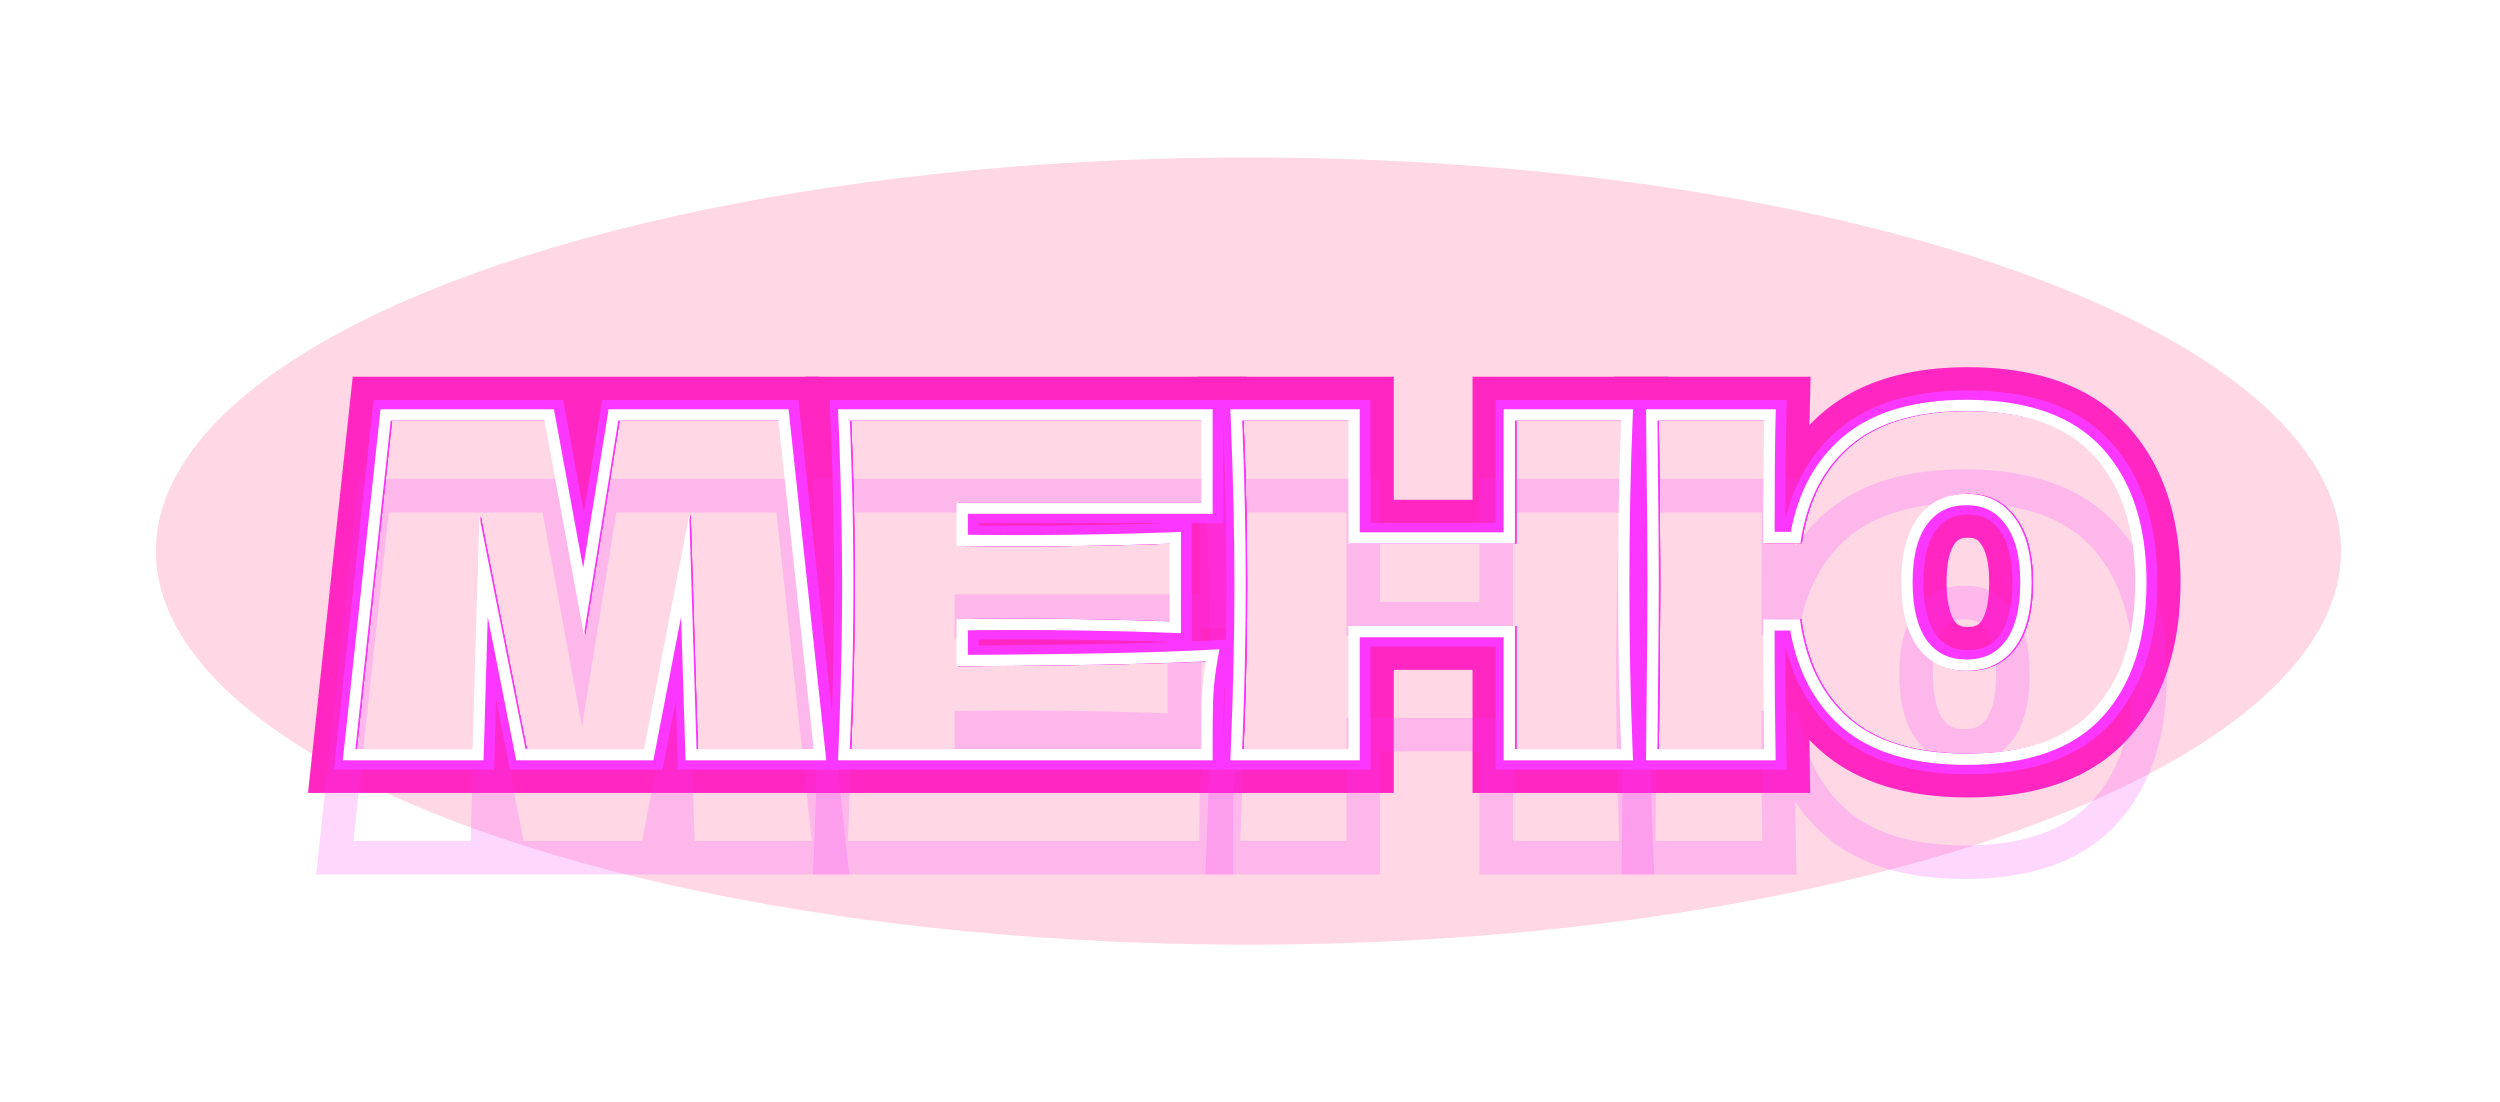 <svg width="524" height="231" fill="none" xmlns="http://www.w3.org/2000/svg"><g style="mix-blend-mode:hard-light" filter="url(#filter0_f_702_3340)"><ellipse cx="261.681" cy="115.5" rx="229.009" ry="82.5" fill="#FF3780" fill-opacity=".2"/></g><g style="mix-blend-mode:hard-light" filter="url(#filter1_f_702_3340)"><path fill-rule="evenodd" clip-rule="evenodd" d="M369.966 95.186a1486.01 1486.01 0 00-.068 11.637c-.005 2.196-.008 4.54-.008 7.03h7.776c1.264-8.787 4.709-15.583 10.336-20.387 5.69-4.868 13.845-7.302 24.465-7.302 12.202 0 21.147 3.16 26.837 9.483 5.689 6.321 8.534 15.109 8.534 26.362 0 11.442-2.845 20.293-8.534 26.551-5.627 6.259-14.572 9.388-26.837 9.388-10.683 0-18.87-2.434-24.56-7.301-5.69-4.931-9.135-11.886-10.336-20.863h-7.681v7.492c0 3.503.03 7.734.091 12.693.027 2.201.06 4.544.098 7.031H347.7l.095-9.957c.126-10.873.19-19.313.19-25.319 0-5.626-.064-13.623-.19-23.991l-.095-9.578h22.379a535.56 535.56 0 00-.113 7.03zm7.032 53.579c.029 2.509.066 5.217.111 8.125l.112 7.141h-36.619l.163-17.055v-.015c.126-10.864.189-19.272.189-25.237 0-5.583-.063-13.547-.189-23.906v-.016l-.165-16.678h36.684l-.176 7.203a518.366 518.366 0 00-.113 7.09 34.532 34.532 0 016.441-7.298c7.406-6.333 17.43-8.986 29.031-8.986 13.309 0 24.544 3.456 32.062 11.81 7.185 7.983 10.34 18.648 10.34 31.066 0 12.56-3.132 23.32-10.353 31.269-7.474 8.302-18.726 11.701-32.049 11.701-11.655 0-21.718-2.649-29.13-8.99l-.018-.015-.016-.015a34.819 34.819 0 01-6.305-7.194zm39.835-36.149l-.046-.062c-.995-1.335-2.166-2.006-4.32-2.006-2.153 0-3.394.676-4.462 2.07-1.109 1.466-2.162 4.269-2.162 9.391 0 5.135 1.033 8.025 2.165 9.583 1.039 1.303 2.282 1.972 4.459 1.972 2.312 0 3.504-.714 4.455-1.965 1.096-1.442 2.17-4.291 2.17-9.59 0-5.101-1.076-7.877-2.211-9.332l-.048-.061zm-14.417 23.237c-2.403-3.224-3.604-7.839-3.604-13.844 0-5.943 1.201-10.495 3.604-13.656 2.465-3.224 5.816-4.836 10.051-4.836 4.236 0 7.555 1.612 9.957 4.836 2.466 3.161 3.699 7.713 3.699 13.656 0 6.069-1.202 10.684-3.604 13.844-2.402 3.161-5.753 4.742-10.052 4.742-4.235 0-7.586-1.581-10.051-4.742z" fill="#F32E7C"/></g><g style="mix-blend-mode:hard-light" filter="url(#filter2_f_702_3340)"><path fill-rule="evenodd" clip-rule="evenodd" d="M347.445 81.124l-.303 7.322c-.438 10.574-.658 21.95-.658 34.132 0 12.181.22 23.557.658 34.131l.303 7.322h-36.643v-25.794h-20.835v25.794h-36.642l.302-7.321c.502-12.181.753-23.558.753-34.132 0-10.575-.251-21.951-.753-34.133l-.302-7.32h36.642v25.793h20.835V81.124h36.643zm-29.612 32.824h-34.897V88.155h-22.284c.098 2.373.186 4.717.265 7.03.329 9.645.493 18.776.493 27.393 0 8.616-.164 17.747-.493 27.391a984.296 984.296 0 01-.265 7.031h22.284v-25.793h34.897V157h22.284c-.095-2.307-.181-4.65-.255-7.031a872.601 872.601 0 01-.409-27.391c0-9.617.137-18.748.409-27.392.074-2.38.16-4.724.255-7.03h-22.284v25.792z" fill="#F32E7C"/></g><g style="mix-blend-mode:hard-light" filter="url(#filter3_f_702_3340)"><path fill-rule="evenodd" clip-rule="evenodd" d="M238.431 130.036a865.748 865.748 0 00-24.168-.346c-5.942 0-10.431.031-13.465.094v9.863c2.41-.013 4.753-.028 7.03-.045 15.943-.12 28.627-.349 38.051-.688 2.647-.095 5.036-.198 7.169-.311a64.656 64.656 0 00-.802 7.081c-.02.325-.037.652-.052.98a461.22 461.22 0 00-.095 10.336h-73.681c.098-2.373.187-4.717.265-7.031.329-9.644.494-18.775.494-27.391 0-8.617-.165-17.748-.494-27.392a929.22 929.22 0 00-.265-7.03h73.681v17.163h-51.301v9.103c3.034.064 7.523.095 13.465.095 7.844 0 15.9-.115 24.168-.346 2.327-.065 4.67-.139 7.03-.223v16.311c-2.36-.084-4.703-.158-7.03-.223zm14.061-17.686h6.638V81.125h-88.038l.302 7.32c.502 12.182.752 23.558.752 34.133 0 10.574-.25 21.951-.752 34.132l-.302 7.321h88.038V157c0-4.102.031-7.462.091-10.094.116-2.481.37-4.853.757-7.119l1.373-8.041.007-.62-8.68.457-.186.009V112.35z" fill="#F32E7C"/></g><g style="mix-blend-mode:hard-light" filter="url(#filter4_f_702_3340)"><path fill-rule="evenodd" clip-rule="evenodd" d="M169.773 81.124l8.907 82.907H66.967l8.907-82.907h44.413l1.927 10.477 1.683-10.477h45.876zm-47.092 51.885l-8.25-44.854H82.19L74.793 157h24.56l1.423-48.741L110.448 157h24.845l9.483-49.121L146.293 157h24.561l-7.397-68.845h-33.569l-7.207 44.854z" fill="#F32E7C"/></g><g style="mix-blend-mode:hard-light" filter="url(#filter5_f_702_3340)"><path fill-rule="evenodd" clip-rule="evenodd" d="M370.08 88.155a598.528 598.528 0 00-.134 9.194c-.018 2.198-.032 4.635-.041 7.311l-.005 1.437c-.006 2.077-.009 4.29-.01 6.638v1.118h7.776c.328-2.28.803-4.426 1.425-6.438 1.774-5.742 4.745-10.392 8.911-13.95 5.69-4.867 13.845-7.301 24.466-7.301 12.201 0 21.146 3.16 26.836 9.483 5.69 6.321 8.534 15.109 8.534 26.362 0 11.442-2.844 20.293-8.534 26.551-5.627 6.259-14.572 9.388-26.836 9.388-10.684 0-18.871-2.434-24.561-7.301-4.115-3.567-7.056-8.192-8.823-13.875-.676-2.174-1.181-4.503-1.513-6.988h-7.681v7.492l.001.812.001.89c.007 2.592.028 5.534.064 8.828.031 2.809.072 5.874.124 9.194H347.7l.095-9.957c.127-10.873.19-19.313.19-25.319 0-5.626-.063-13.623-.19-23.991l-.095-9.578h22.38zm9.165 66.915l.027 1.786.146 9.338h-40.999l.087-9.194h1.611l-.003-.072a720.752 720.752 0 01-.341-9.961l-.001-.017a891.881 891.881 0 01-.319-24.372l.001-.854c.007-8.331.116-16.296.329-23.894v-.018c.092-3.261.202-6.456.331-9.582l.003-.075h-1.611l-.091-9.194h41.086l-.23 9.418-.017.727a37.008 37.008 0 012.774-2.629c7.933-6.786 18.534-9.507 30.44-9.507 13.649 0 25.588 3.547 33.67 12.526 7.644 8.494 10.894 19.737 10.894 32.513 0 12.902-3.219 24.248-10.908 32.717-8.043 8.932-20.006 12.416-33.656 12.416-11.954 0-22.595-2.714-30.538-9.509l-.022-.02-.022-.019a37.402 37.402 0 01-2.641-2.524zm35.868-41.142l-.061-.081c-.561-.754-1.071-1.136-2.584-1.136-1.51 0-2.103.387-2.739 1.214-.715.946-1.723 3.214-1.723 8.084 0 4.836.97 7.21 1.727 8.275.59.73 1.204 1.117 2.735 1.117 1.7 0 2.228-.448 2.732-1.111.694-.913 1.729-3.218 1.729-8.281 0-4.842-1.028-7.071-1.754-8.001l-.062-.08zm-12.697 21.925c-2.402-3.224-3.604-7.839-3.604-13.844 0-5.943 1.202-10.495 3.604-13.656 2.465-3.224 5.816-4.836 10.052-4.836 4.235 0 7.554 1.612 9.957 4.836 2.465 3.161 3.698 7.713 3.698 13.656 0 6.069-1.201 10.684-3.604 13.844-2.402 3.161-5.752 4.742-10.051 4.742-4.236 0-7.587-1.581-10.052-4.742z" fill="#FF26C2"/></g><g style="mix-blend-mode:hard-light" filter="url(#filter6_f_702_3340)"><path fill-rule="evenodd" clip-rule="evenodd" d="M349.319 157h-1.618l.095-9.957c.12-10.368.183-18.523.189-24.465v-.854c0-5.626-.063-13.623-.189-23.991l-.095-9.578h1.618l.381-9.194h-41.061v25.793H292.13V78.961h-41.059l.379 9.194h.65v17.164h-.09c.138 5.975.207 11.728.207 17.259 0 5.165-.06 10.524-.18 16.077l1.011-.052a65.578 65.578 0 00-.853 8.061 449.903 449.903 0 00-.095 9.983V157h-.65l-.379 9.194h41.059v-25.793h16.509v25.793H349.7l-.381-9.194zm-31.486-25.793V157h22.285a699.27 699.27 0 01-.321-9.194 883.337 883.337 0 01-.343-25.228c0-8.818.114-17.228.343-25.229.089-3.127.196-6.192.321-9.194h-22.285v25.793h-34.896V88.155h-22.285c.129 3.116.241 6.18.337 9.194.281 8.849.422 17.259.422 25.229 0 7.969-.141 16.379-.422 25.228a964.809 964.809 0 01-.337 9.194h22.285v-25.793h34.896z" fill="#FF26C2"/></g><g style="mix-blend-mode:hard-light" filter="url(#filter7_f_702_3340)"><path fill-rule="evenodd" clip-rule="evenodd" d="M236.268 129.978a861.44 861.44 0 00-22.004-.288c-5.943 0-10.432.031-13.466.094v9.863c3.18-.017 6.245-.038 9.194-.062 10.308-.086 19.202-.219 26.68-.399a870.517 870.517 0 008.483-.246c2.937-.102 5.568-.214 7.893-.337a66.143 66.143 0 00-.853 8.061 182.1 182.1 0 00-.025 1.189c-.047 2.512-.07 5.561-.07 9.147h-73.681c.128-3.116.24-6.18.336-9.194.282-8.849.422-17.259.422-25.228 0-7.97-.14-16.38-.422-25.229a998.394 998.394 0 00-.336-9.194H252.1v17.164h-51.302v9.103c2.378.05 5.649.08 9.812.091a1412.285 1412.285 0 006.326 0 871.253 871.253 0 0019.332-.284c3.036-.078 6.1-.172 9.194-.281v16.311c-2.953-.105-5.88-.195-8.78-.27l-.414-.011zm18.388-.666v-14.799h6.638v-4.891a824.015 824.015 0 00-.087-4.303 935.065 935.065 0 00-.555-17.164h.642v-9.194h-92.456l.395 9.573c.501 12.156.75 23.503.75 34.044 0 7.278-.119 14.942-.357 22.99L170.854 157h-1.637l-.379 9.194h92.456V157h-.642c.139-3.372.259-6.683.36-9.935l.006-.196c.071-2.322.133-4.613.185-6.873.087-3.764.146-7.443.178-11.038l-6.725.354z" fill="#FF26C2"/></g><g style="mix-blend-mode:hard-light" filter="url(#filter8_f_702_3340)"><path fill-rule="evenodd" clip-rule="evenodd" d="M171.716 78.961l7.118 66.249a984.425 984.425 0 01-.382 10.974l-.034.816h1.682l.988 9.194H64.558l9.373-87.233h97.785zm-70.94 29.298L110.448 157h24.845l9.483-49.121L146.293 157h24.561l-7.397-68.845h-33.569l-7.207 44.854-8.25-44.854H82.19L74.793 157h24.56l1.423-48.741z" fill="#FF26C2"/></g><g style="mix-blend-mode:hard-light" filter="url(#filter9_ddi_702_3340)"><path fill-rule="evenodd" clip-rule="evenodd" d="M369.966 95.186a1486.01 1486.01 0 00-.068 11.637c-.005 2.196-.008 4.54-.008 7.03h7.776c1.264-8.787 4.709-15.583 10.336-20.387 5.69-4.868 13.845-7.302 24.465-7.302 12.202 0 21.147 3.16 26.837 9.483 5.689 6.321 8.534 15.109 8.534 26.362 0 11.442-2.845 20.293-8.534 26.551-5.627 6.259-14.572 9.388-26.837 9.388-10.683 0-18.87-2.434-24.56-7.301-5.69-4.931-9.135-11.886-10.336-20.863h-7.681v7.492c0 3.503.03 7.734.091 12.693.027 2.201.06 4.544.098 7.031H347.7l.095-9.957c.126-10.873.19-19.313.19-25.319 0-5.626-.064-13.623-.19-23.991l-.095-9.578h22.379a535.56 535.56 0 00-.113 7.03zm7.032 53.579c.029 2.509.066 5.217.111 8.125l.112 7.141h-36.619l.163-17.055v-.015c.126-10.864.189-19.272.189-25.237 0-5.583-.063-13.547-.189-23.906v-.016l-.165-16.678h36.684l-.176 7.203a518.366 518.366 0 00-.113 7.09 34.532 34.532 0 016.441-7.298c7.406-6.333 17.43-8.986 29.031-8.986 13.309 0 24.544 3.456 32.062 11.81 7.185 7.983 10.34 18.648 10.34 31.066 0 12.56-3.132 23.32-10.353 31.269-7.474 8.302-18.726 11.701-32.049 11.701-11.655 0-21.718-2.649-29.13-8.99l-.018-.015-.016-.015a34.819 34.819 0 01-6.305-7.194zm39.835-36.149l-.046-.062c-.995-1.335-2.166-2.006-4.32-2.006-2.153 0-3.394.676-4.462 2.07-1.109 1.466-2.162 4.269-2.162 9.391 0 5.135 1.033 8.025 2.165 9.583 1.039 1.303 2.282 1.972 4.459 1.972 2.312 0 3.504-.714 4.455-1.965 1.096-1.442 2.17-4.291 2.17-9.59 0-5.101-1.076-7.877-2.211-9.332l-.048-.061zm-14.417 23.237c-2.403-3.224-3.604-7.839-3.604-13.844 0-5.943 1.201-10.495 3.604-13.656 2.465-3.224 5.816-4.836 10.051-4.836 4.236 0 7.555 1.612 9.957 4.836 2.466 3.161 3.699 7.713 3.699 13.656 0 6.069-1.202 10.684-3.604 13.844-2.402 3.161-5.753 4.742-10.052 4.742-4.235 0-7.586-1.581-10.051-4.742z" fill="#FB37FF" fill-opacity=".2"/></g><g style="mix-blend-mode:hard-light" filter="url(#filter10_ddi_702_3340)"><path fill-rule="evenodd" clip-rule="evenodd" d="M347.445 81.124l-.303 7.322c-.438 10.574-.658 21.95-.658 34.132 0 12.181.22 23.557.658 34.131l.303 7.322h-36.643v-25.794h-20.835v25.794h-36.642l.302-7.321c.502-12.181.753-23.558.753-34.132 0-10.575-.251-21.951-.753-34.133l-.302-7.32h36.642v25.793h20.835V81.124h36.643zm-29.612 32.824h-34.897V88.155h-22.284c.098 2.373.186 4.717.265 7.03.329 9.645.493 18.776.493 27.393 0 8.616-.164 17.747-.493 27.391a984.296 984.296 0 01-.265 7.031h22.284v-25.793h34.897V157h22.284c-.095-2.307-.181-4.65-.255-7.031a872.601 872.601 0 01-.409-27.391c0-9.617.137-18.748.409-27.392.074-2.38.16-4.724.255-7.03h-22.284v25.792z" fill="#FB37FF" fill-opacity=".2"/></g><g style="mix-blend-mode:hard-light" filter="url(#filter11_ddi_702_3340)"><path fill-rule="evenodd" clip-rule="evenodd" d="M238.431 130.036a865.748 865.748 0 00-24.168-.346c-5.942 0-10.431.031-13.465.094v9.863c2.41-.013 4.753-.028 7.03-.045 15.943-.12 28.627-.349 38.051-.688 2.647-.095 5.036-.198 7.169-.311a64.656 64.656 0 00-.802 7.081c-.02.325-.037.652-.052.98a461.22 461.22 0 00-.095 10.336h-73.681c.098-2.373.187-4.717.265-7.031.329-9.644.494-18.775.494-27.391 0-8.617-.165-17.748-.494-27.392a929.22 929.22 0 00-.265-7.03h73.681v17.163h-51.301v9.103c3.034.064 7.523.095 13.465.095 7.844 0 15.9-.115 24.168-.346 2.327-.065 4.67-.139 7.03-.223v16.311c-2.36-.084-4.703-.158-7.03-.223zm14.061-17.686h6.638V81.125h-88.038l.302 7.32c.502 12.182.752 23.558.752 34.133 0 10.574-.25 21.951-.752 34.132l-.302 7.321h88.038V157c0-4.102.031-7.462.091-10.094.116-2.481.37-4.853.757-7.119l1.373-8.041.007-.62-8.68.457-.186.009V112.35z" fill="#FB37FF" fill-opacity=".2"/></g><g style="mix-blend-mode:hard-light" filter="url(#filter12_ddi_702_3340)"><path fill-rule="evenodd" clip-rule="evenodd" d="M169.773 81.124l8.907 82.907H66.967l8.907-82.907h44.413l1.927 10.477 1.683-10.477h45.876zm-47.092 51.885l-8.25-44.854H82.19L74.793 157h24.56l1.423-48.741L110.448 157h24.845l9.483-49.121L146.293 157h24.561l-7.397-68.845h-33.569l-7.207 44.854z" fill="#FB37FF" fill-opacity=".2"/></g><g filter="url(#filter13_f_702_3340)"><path fill-rule="evenodd" clip-rule="evenodd" d="M370 92.482c-.061 4.32-.097 10.002-.107 17.045-.002 1.389-.003 2.831-.003 4.326h7.776c1.265-8.787 4.71-15.583 10.336-20.387 5.69-4.868 13.845-7.302 24.466-7.302 12.201 0 21.146 3.16 26.836 9.483 5.69 6.321 8.535 15.109 8.535 26.362 0 11.442-2.845 20.293-8.535 26.551-5.626 6.259-14.572 9.388-26.836 9.388-10.684 0-18.871-2.434-24.56-7.301-5.69-4.931-9.136-11.886-10.337-20.863h-7.681v7.492c0 4.124.042 9.256.126 15.397.019 1.391.041 2.833.064 4.327h-22.379l.094-9.957c.127-10.873.19-19.313.19-25.319 0-5.626-.063-13.623-.19-23.991l-.094-9.578h22.379c-.03 1.247-.057 2.689-.08 4.327zm4.217 42.902v1.892c0 5.026.063 11.575.189 19.656l.069 4.395h-31.142l.136-14.334c.127-10.868.19-19.288.19-25.269 0-5.6-.063-13.576-.19-23.939v-.01l-.138-13.946h31.182l-.108 4.432c-.107 4.377-.168 11.227-.184 20.572 1.824-7.616 5.427-13.923 10.97-18.656m-10.974 45.207c1.822 7.533 5.389 13.793 10.857 18.532l.01.009.011.009c6.75 5.775 16.091 8.341 27.373 8.341 12.915 0 23.28-3.296 30.044-10.812 6.632-7.299 9.653-17.324 9.653-29.454 0-11.97-3.035-21.913-9.645-29.257-6.815-7.572-17.169-10.915-30.052-10.915-11.224 0-20.53 2.569-27.275 8.338m33.791 20.802l-.029-.039c-1.536-2.061-3.533-3.094-6.487-3.094s-5.005 1.035-6.61 3.131c-1.607 2.117-2.719 5.593-2.719 11.034 0 5.48 1.102 9.029 2.718 11.221 1.59 2.018 3.639 3.038 6.611 3.038 3.076 0 5.098-1.047 6.607-3.032 1.598-2.104 2.722-5.632 2.722-11.227 0-5.425-1.137-8.884-2.784-10.995l-.029-.037zm-16.568 24.876c-2.402-3.224-3.603-7.839-3.603-13.844 0-5.943 1.201-10.495 3.603-13.656 2.466-3.224 5.816-4.836 10.052-4.836s7.554 1.612 9.957 4.836c2.465 3.161 3.698 7.713 3.698 13.656 0 6.069-1.201 10.684-3.603 13.844-2.403 3.161-5.753 4.742-10.052 4.742-4.236 0-7.586-1.581-10.052-4.742z" fill="#FB37FF"/></g><g filter="url(#filter14_f_702_3340)"><path fill-rule="evenodd" clip-rule="evenodd" d="M344.626 83.829l-.186 4.505c-.44 10.617-.661 22.03-.661 34.244 0 12.213.221 23.627.661 34.243l.186 4.506h-31.12v-25.794h-26.244v25.794h-31.119l.185-4.505c.504-12.214.755-23.628.755-34.244 0-10.617-.251-22.031-.755-34.245l-.185-4.504h31.119v25.793h26.244V83.829h31.12zm-26.794 30.119h-34.896V88.155h-22.285c.06 1.453.116 2.896.169 4.327.393 10.646.59 20.678.59 30.096 0 9.417-.197 19.449-.59 30.095-.053 1.432-.109 2.874-.169 4.327h22.285v-25.793h34.896V157h22.285c-.059-1.428-.115-2.87-.166-4.327-.332-9.438-.498-19.47-.498-30.095 0-10.626.166-20.657.498-30.096.051-1.457.107-2.899.166-4.327h-22.285v25.793z" fill="#FB37FF"/></g><g filter="url(#filter15_f_702_3340)"><path fill-rule="evenodd" clip-rule="evenodd" d="M241.134 130.116a873.007 873.007 0 00-26.871-.426c-5.943 0-10.431.031-13.466.094v9.863l4.327-.026c18.863-.125 33.365-.396 43.506-.812 1.578-.065 3.05-.134 4.417-.206a63.504 63.504 0 00-.587 4.363 69.818 69.818 0 00-.266 3.698 455.258 455.258 0 00-.095 10.336h-73.681c.06-1.453.116-2.895.169-4.327.393-10.646.589-20.678.589-30.095 0-9.418-.196-19.45-.589-30.096-.053-1.431-.109-2.874-.169-4.327h73.681v17.164h-51.302v9.103c3.035.064 7.523.095 13.466.095 8.697 0 17.654-.142 26.871-.426a951.42 951.42 0 004.327-.143v16.311a825.743 825.743 0 00-4.327-.143zm-36.01-19.96c2.507.023 5.552.035 9.139.035 9.81 0 19.958-.182 30.445-.546h-39.584v.511zm44.663-.511h6.638V83.829h-82.516l.186 4.504c.504 12.214.755 23.628.755 34.245 0 10.616-.251 22.03-.755 34.244l-.186 4.505h82.516V157c0-4.129.032-7.522.093-10.187.12-2.597.386-5.09.794-7.481l.91-5.333-5.402.284c-.958.05-1.969.099-3.033.146v-24.784zm-4.154 24.949l-.325-.012a882.355 882.355 0 00-31.045-.566c-3.587 0-6.632.012-9.139.035v1.243c17.148-.113 30.643-.347 40.509-.7z" fill="#FB37FF"/></g><g filter="url(#filter16_f_702_3340)"><path fill-rule="evenodd" clip-rule="evenodd" d="M167.343 83.829l8.326 77.498h-33.571l-.446-14.442-2.788 14.442h-31.968l-2.912-14.676-.429 14.676H69.977l8.326-77.498h39.731l4.359 23.698 3.808-23.698h41.142zm-44.662 49.18l-8.25-44.854H82.189L74.793 157h24.56l1.423-48.741L110.448 157h24.845l9.483-49.121L146.293 157h24.56l-7.396-68.845h-33.569l-7.207 44.854z" fill="#FB37FF"/></g><g filter="url(#filter17_f_702_3340)"><path fill-rule="evenodd" clip-rule="evenodd" d="M369.727 90.526c-.086 4.86-.133 11.845-.139 20.957l-.001 2.37h7.776c1.264-8.787 4.71-15.583 10.336-20.387 5.69-4.868 13.845-7.302 24.465-7.302 12.202 0 21.147 3.16 26.837 9.483 5.689 6.321 8.534 15.109 8.534 26.362 0 11.442-2.845 20.293-8.534 26.551-5.627 6.259-14.572 9.388-26.837 9.388-10.683 0-18.87-2.434-24.56-7.301-5.69-4.931-9.135-11.886-10.336-20.863h-7.681v7.492c0 4.554.051 10.339.154 17.353l.036 2.371h-22.38l.095-9.957c.126-10.873.19-19.313.19-25.319 0-5.626-.064-13.623-.19-23.991l-.095-9.578h22.38c-.018.724-.035 1.515-.05 2.37zm2.231 41.629v5.121c0 5.04.063 11.601.189 19.687l.038 2.408h-27.181l.117-12.35v-.005c.127-10.871.19-19.3.19-25.292 0-5.612-.063-13.598-.189-23.962l-.001-.006-.118-11.972h27.203l-.059 2.429c-.118 4.805-.181 12.557-.189 23.27h3.394c1.553-8.29 5.116-14.96 10.806-19.819 6.268-5.363 15.054-7.871 26.006-7.871 12.575 0 22.293 3.26 28.599 10.268 6.194 6.882 9.143 16.302 9.143 27.948 0 11.817-2.941 21.311-9.145 28.14-6.25 6.949-15.974 10.17-28.597 10.17-11.011 0-19.831-2.506-26.101-7.871l-.006-.005-.006-.005c-5.753-4.986-9.317-11.812-10.814-20.283h-3.279zm48.278-22.364l-.016-.021c-1.927-2.587-4.522-3.882-8.056-3.882-3.533 0-6.172 1.296-8.167 3.904-1.965 2.588-3.117 6.55-3.117 12.217 0 5.72 1.148 9.75 3.118 12.407 1.986 2.535 4.623 3.808 8.166 3.808 3.629 0 6.252-1.288 8.165-3.805 1.962-2.581 3.12-6.601 3.12-12.41 0-5.659-1.18-9.612-3.197-12.198l-.016-.02zm-18.123 26.062c-2.403-3.224-3.604-7.839-3.604-13.844 0-5.943 1.201-10.495 3.604-13.656 2.465-3.224 5.816-4.836 10.051-4.836 4.236 0 7.555 1.612 9.957 4.836 2.466 3.161 3.699 7.713 3.699 13.656 0 6.069-1.201 10.684-3.604 13.844-2.402 3.161-5.753 4.742-10.052 4.742-4.235 0-7.586-1.581-10.051-4.742z" fill="#fff"/></g><g filter="url(#filter18_f_702_3340)"><path fill-rule="evenodd" clip-rule="evenodd" d="M342.285 85.784l-.102 2.47c-.441 10.646-.662 22.087-.662 34.324 0 12.236.221 23.677.662 34.324l.102 2.469h-27.126v-25.793h-30.155v25.793h-27.126l.102-2.469c.504-12.236.756-23.677.756-34.324 0-10.647-.252-22.089-.756-34.325l-.102-2.469h27.126v25.794h30.155V85.784h27.126zm-24.756 28.164h-34.896V88.155h-22.285c.033.794.065 1.584.095 2.37.443 11.376.664 22.06.664 32.053 0 9.992-.221 20.676-.664 32.051-.03.787-.062 1.577-.095 2.371h22.285v-25.793h34.896V157h22.285c-.033-.786-.064-1.576-.094-2.371-.38-10.005-.57-20.689-.57-32.051 0-11.363.19-22.047.57-32.052.03-.795.061-1.585.094-2.37h-22.285v25.792z" fill="#fff"/></g><g filter="url(#filter19_f_702_3340)"><path fill-rule="evenodd" clip-rule="evenodd" d="M242.787 130.178a877.048 877.048 0 00-28.827-.488c-5.943 0-10.431.031-13.466.094v9.863l2.371-.014c21.113-.126 36.932-.43 47.456-.911.842-.038 1.65-.078 2.423-.119a64.604 64.604 0 00-.853 8.061 461.22 461.22 0 00-.095 10.336h-73.681c.033-.794.064-1.584.095-2.371.442-11.375.664-22.059.664-32.051 0-9.993-.222-20.677-.664-32.052-.031-.787-.062-1.577-.095-2.37h73.681v17.163h-51.302v9.103c3.035.064 7.523.095 13.466.095a879.832 879.832 0 0031.198-.569v16.311l-2.371-.081zm-39.922-18.087c2.833.037 6.529.056 11.095.056 10.022 0 20.393-.19 31.115-.568l2.454-.087v21.222l-2.454-.086a881.453 881.453 0 00-31.115-.568c-4.566 0-8.262.019-11.095.056v5.146c22.788-.136 39.364-.479 49.755-1.026l2.96-.156-.499 2.922a63.18 63.18 0 00-.821 7.743c-.062 2.69-.093 6.106-.093 10.255v2.371h-78.522l.101-2.469c.505-12.236.757-23.677.757-34.324 0-10.647-.252-22.089-.757-34.325l-.101-2.469h78.522v21.906h-51.302v4.401z" fill="#fff"/></g><g filter="url(#filter20_f_702_3340)"><path fill-rule="evenodd" clip-rule="evenodd" d="M165.283 85.784l7.906 73.587h-29.498l-.93-30.118-5.815 30.118h-28.748l-5.968-30.075-.877 30.075H71.851l7.906-73.587h36.345l6.118 33.262 5.344-33.262h37.719zm-42.905 47.225l-8.25-44.854H81.886L74.49 157h24.56l1.422-48.741L110.145 157h24.845l9.482-49.121L145.99 157h24.56l-7.397-68.845h-33.568l-7.207 44.854z" fill="#fff"/></g><defs><filter id="filter0_f_702_3340" x=".224" y=".551" width="522.915" height="229.898" filterUnits="userSpaceOnUse" color-interpolation-filters="sRGB"><feFlood flood-opacity="0" result="BackgroundImageFix"/><feBlend in="SourceGraphic" in2="BackgroundImageFix" result="shape"/><feGaussianBlur stdDeviation="16.224" result="effect1_foregroundBlur_702_3340"/></filter><filter id="filter1_f_702_3340" x="308.151" y="46.684" width="179.167" height="150.743" filterUnits="userSpaceOnUse" color-interpolation-filters="sRGB"><feFlood flood-opacity="0" result="BackgroundImageFix"/><feBlend in="SourceGraphic" in2="BackgroundImageFix" result="shape"/><feGaussianBlur stdDeviation="16.224" result="effect1_foregroundBlur_702_3340"/></filter><filter id="filter2_f_702_3340" x="220.876" y="48.676" width="159.018" height="147.804" filterUnits="userSpaceOnUse" color-interpolation-filters="sRGB"><feFlood flood-opacity="0" result="BackgroundImageFix"/><feBlend in="SourceGraphic" in2="BackgroundImageFix" result="shape"/><feGaussianBlur stdDeviation="16.224" result="effect1_foregroundBlur_702_3340"/></filter><filter id="filter3_f_702_3340" x="138.643" y="48.676" width="155.164" height="147.804" filterUnits="userSpaceOnUse" color-interpolation-filters="sRGB"><feFlood flood-opacity="0" result="BackgroundImageFix"/><feBlend in="SourceGraphic" in2="BackgroundImageFix" result="shape"/><feGaussianBlur stdDeviation="16.224" result="effect1_foregroundBlur_702_3340"/></filter><filter id="filter4_f_702_3340" x="34.518" y="48.676" width="176.611" height="147.804" filterUnits="userSpaceOnUse" color-interpolation-filters="sRGB"><feFlood flood-opacity="0" result="BackgroundImageFix"/><feBlend in="SourceGraphic" in2="BackgroundImageFix" result="shape"/><feGaussianBlur stdDeviation="16.224" result="effect1_foregroundBlur_702_3340"/></filter><filter id="filter5_f_702_3340" x="327.599" y="66.154" width="140.25" height="111.805" filterUnits="userSpaceOnUse" color-interpolation-filters="sRGB"><feFlood flood-opacity="0" result="BackgroundImageFix"/><feBlend in="SourceGraphic" in2="BackgroundImageFix" result="shape"/><feGaussianBlur stdDeviation="5.408" result="effect1_foregroundBlur_702_3340"/></filter><filter id="filter6_f_702_3340" x="240.255" y="68.145" width="120.261" height="108.865" filterUnits="userSpaceOnUse" color-interpolation-filters="sRGB"><feFlood flood-opacity="0" result="BackgroundImageFix"/><feBlend in="SourceGraphic" in2="BackgroundImageFix" result="shape"/><feGaussianBlur stdDeviation="5.408" result="effect1_foregroundBlur_702_3340"/></filter><filter id="filter7_f_702_3340" x="158.022" y="68.145" width="114.177" height="108.865" filterUnits="userSpaceOnUse" color-interpolation-filters="sRGB"><feFlood flood-opacity="0" result="BackgroundImageFix"/><feBlend in="SourceGraphic" in2="BackgroundImageFix" result="shape"/><feGaussianBlur stdDeviation="5.408" result="effect1_foregroundBlur_702_3340"/></filter><filter id="filter8_f_702_3340" x="53.742" y="68.145" width="138.162" height="108.865" filterUnits="userSpaceOnUse" color-interpolation-filters="sRGB"><feFlood flood-opacity="0" result="BackgroundImageFix"/><feBlend in="SourceGraphic" in2="BackgroundImageFix" result="shape"/><feGaussianBlur stdDeviation="5.408" result="effect1_foregroundBlur_702_3340"/></filter><filter id="filter9_ddi_702_3340" x="326.538" y="75.888" width="142.392" height="113.968" filterUnits="userSpaceOnUse" color-interpolation-filters="sRGB"><feFlood flood-opacity="0" result="BackgroundImageFix"/><feColorMatrix in="SourceAlpha" values="0 0 0 0 0 0 0 0 0 0 0 0 0 0 0 0 0 0 127 0" result="hardAlpha"/><feOffset dy="7.031"/><feGaussianBlur stdDeviation="2.704"/><feColorMatrix values="0 0 0 0 0.3 0 0 0 0 0 0 0 0 0 0.26 0 0 0 0.7 0"/><feBlend mode="multiply" in2="BackgroundImageFix" result="effect1_dropShadow_702_3340"/><feColorMatrix in="SourceAlpha" values="0 0 0 0 0 0 0 0 0 0 0 0 0 0 0 0 0 0 127 0" result="hardAlpha"/><feOffset dy="10.816"/><feGaussianBlur stdDeviation="7.031"/><feColorMatrix values="0 0 0 0 0.6 0 0 0 0 0 0 0 0 0 0.6 0 0 0 1 0"/><feBlend mode="color-dodge" in2="effect1_dropShadow_702_3340" result="effect2_dropShadow_702_3340"/><feBlend in="SourceGraphic" in2="effect2_dropShadow_702_3340" result="shape"/><feColorMatrix in="SourceAlpha" values="0 0 0 0 0 0 0 0 0 0 0 0 0 0 0 0 0 0 127 0" result="hardAlpha"/><feOffset dx="-.703" dy="1.406"/><feGaussianBlur stdDeviation=".352"/><feComposite in2="hardAlpha" operator="arithmetic" k2="-1" k3="1"/><feColorMatrix values="0 0 0 0 1 0 0 0 0 1 0 0 0 0 1 0 0 0 0.5 0"/><feBlend in2="shape" result="effect3_innerShadow_702_3340"/></filter><filter id="filter10_ddi_702_3340" x="239.264" y="77.88" width="122.242" height="111.028" filterUnits="userSpaceOnUse" color-interpolation-filters="sRGB"><feFlood flood-opacity="0" result="BackgroundImageFix"/><feColorMatrix in="SourceAlpha" values="0 0 0 0 0 0 0 0 0 0 0 0 0 0 0 0 0 0 127 0" result="hardAlpha"/><feOffset dy="7.031"/><feGaussianBlur stdDeviation="2.704"/><feColorMatrix values="0 0 0 0 0.3 0 0 0 0 0 0 0 0 0 0.26 0 0 0 0.7 0"/><feBlend mode="multiply" in2="BackgroundImageFix" result="effect1_dropShadow_702_3340"/><feColorMatrix in="SourceAlpha" values="0 0 0 0 0 0 0 0 0 0 0 0 0 0 0 0 0 0 127 0" result="hardAlpha"/><feOffset dy="10.816"/><feGaussianBlur stdDeviation="7.031"/><feColorMatrix values="0 0 0 0 0.6 0 0 0 0 0 0 0 0 0 0.6 0 0 0 1 0"/><feBlend mode="color-dodge" in2="effect1_dropShadow_702_3340" result="effect2_dropShadow_702_3340"/><feBlend in="SourceGraphic" in2="effect2_dropShadow_702_3340" result="shape"/><feColorMatrix in="SourceAlpha" values="0 0 0 0 0 0 0 0 0 0 0 0 0 0 0 0 0 0 127 0" result="hardAlpha"/><feOffset dx="-.703" dy="1.406"/><feGaussianBlur stdDeviation=".352"/><feComposite in2="hardAlpha" operator="arithmetic" k2="-1" k3="1"/><feColorMatrix values="0 0 0 0 1 0 0 0 0 1 0 0 0 0 1 0 0 0 0.5 0"/><feBlend in2="shape" result="effect3_innerShadow_702_3340"/></filter><filter id="filter11_ddi_702_3340" x="157.031" y="77.88" width="118.389" height="111.028" filterUnits="userSpaceOnUse" color-interpolation-filters="sRGB"><feFlood flood-opacity="0" result="BackgroundImageFix"/><feColorMatrix in="SourceAlpha" values="0 0 0 0 0 0 0 0 0 0 0 0 0 0 0 0 0 0 127 0" result="hardAlpha"/><feOffset dy="7.031"/><feGaussianBlur stdDeviation="2.704"/><feColorMatrix values="0 0 0 0 0.3 0 0 0 0 0 0 0 0 0 0.26 0 0 0 0.7 0"/><feBlend mode="multiply" in2="BackgroundImageFix" result="effect1_dropShadow_702_3340"/><feColorMatrix in="SourceAlpha" values="0 0 0 0 0 0 0 0 0 0 0 0 0 0 0 0 0 0 127 0" result="hardAlpha"/><feOffset dy="10.816"/><feGaussianBlur stdDeviation="7.031"/><feColorMatrix values="0 0 0 0 0.6 0 0 0 0 0 0 0 0 0 0.6 0 0 0 1 0"/><feBlend mode="color-dodge" in2="effect1_dropShadow_702_3340" result="effect2_dropShadow_702_3340"/><feBlend in="SourceGraphic" in2="effect2_dropShadow_702_3340" result="shape"/><feColorMatrix in="SourceAlpha" values="0 0 0 0 0 0 0 0 0 0 0 0 0 0 0 0 0 0 127 0" result="hardAlpha"/><feOffset dx="-.703" dy="1.406"/><feGaussianBlur stdDeviation=".352"/><feComposite in2="hardAlpha" operator="arithmetic" k2="-1" k3="1"/><feColorMatrix values="0 0 0 0 1 0 0 0 0 1 0 0 0 0 1 0 0 0 0.5 0"/><feBlend in2="shape" result="effect3_innerShadow_702_3340"/></filter><filter id="filter12_ddi_702_3340" x="52.906" y="77.88" width="139.835" height="111.028" filterUnits="userSpaceOnUse" color-interpolation-filters="sRGB"><feFlood flood-opacity="0" result="BackgroundImageFix"/><feColorMatrix in="SourceAlpha" values="0 0 0 0 0 0 0 0 0 0 0 0 0 0 0 0 0 0 127 0" result="hardAlpha"/><feOffset dy="7.031"/><feGaussianBlur stdDeviation="2.704"/><feColorMatrix values="0 0 0 0 0.3 0 0 0 0 0 0 0 0 0 0.26 0 0 0 0.7 0"/><feBlend mode="multiply" in2="BackgroundImageFix" result="effect1_dropShadow_702_3340"/><feColorMatrix in="SourceAlpha" values="0 0 0 0 0 0 0 0 0 0 0 0 0 0 0 0 0 0 127 0" result="hardAlpha"/><feOffset dy="10.816"/><feGaussianBlur stdDeviation="7.031"/><feColorMatrix values="0 0 0 0 0.6 0 0 0 0 0 0 0 0 0 0.6 0 0 0 1 0"/><feBlend mode="color-dodge" in2="effect1_dropShadow_702_3340" result="effect2_dropShadow_702_3340"/><feBlend in="SourceGraphic" in2="effect2_dropShadow_702_3340" result="shape"/><feColorMatrix in="SourceAlpha" values="0 0 0 0 0 0 0 0 0 0 0 0 0 0 0 0 0 0 127 0" result="hardAlpha"/><feOffset dx="-.703" dy="1.406"/><feGaussianBlur stdDeviation=".352"/><feComposite in2="hardAlpha" operator="arithmetic" k2="-1" k3="1"/><feColorMatrix values="0 0 0 0 1 0 0 0 0 1 0 0 0 0 1 0 0 0 0.5 0"/><feBlend in2="shape" result="effect3_innerShadow_702_3340"/></filter><filter id="filter13_f_702_3340" x="342.249" y="80.756" width="110.997" height="82.601" filterUnits="userSpaceOnUse" color-interpolation-filters="sRGB"><feFlood flood-opacity="0" result="BackgroundImageFix"/><feBlend in="SourceGraphic" in2="BackgroundImageFix" result="shape"/><feGaussianBlur stdDeviation=".541" result="effect1_foregroundBlur_702_3340"/></filter><filter id="filter14_f_702_3340" x="255.061" y="82.747" width="90.647" height="79.661" filterUnits="userSpaceOnUse" color-interpolation-filters="sRGB"><feFlood flood-opacity="0" result="BackgroundImageFix"/><feBlend in="SourceGraphic" in2="BackgroundImageFix" result="shape"/><feGaussianBlur stdDeviation=".541" result="effect1_foregroundBlur_702_3340"/></filter><filter id="filter15_f_702_3340" x="172.828" y="82.747" width="86.477" height="79.661" filterUnits="userSpaceOnUse" color-interpolation-filters="sRGB"><feFlood flood-opacity="0" result="BackgroundImageFix"/><feBlend in="SourceGraphic" in2="BackgroundImageFix" result="shape"/><feGaussianBlur stdDeviation=".541" result="effect1_foregroundBlur_702_3340"/></filter><filter id="filter16_f_702_3340" x="68.895" y="82.747" width="107.857" height="79.661" filterUnits="userSpaceOnUse" color-interpolation-filters="sRGB"><feFlood flood-opacity="0" result="BackgroundImageFix"/><feBlend in="SourceGraphic" in2="BackgroundImageFix" result="shape"/><feGaussianBlur stdDeviation=".541" result="effect1_foregroundBlur_702_3340"/></filter><filter id="filter17_f_702_3340" x="344.282" y="83.072" width="106.345" height="77.968" filterUnits="userSpaceOnUse" color-interpolation-filters="sRGB"><feFlood flood-opacity="0" result="BackgroundImageFix"/><feBlend in="SourceGraphic" in2="BackgroundImageFix" result="shape"/><feGaussianBlur stdDeviation=".361" result="effect1_foregroundBlur_702_3340"/></filter><filter id="filter18_f_702_3340" x="257.157" y="85.063" width="85.849" height="75.028" filterUnits="userSpaceOnUse" color-interpolation-filters="sRGB"><feFlood flood-opacity="0" result="BackgroundImageFix"/><feBlend in="SourceGraphic" in2="BackgroundImageFix" result="shape"/><feGaussianBlur stdDeviation=".361" result="effect1_foregroundBlur_702_3340"/></filter><filter id="filter19_f_702_3340" x="174.923" y="85.063" width="81.378" height="75.028" filterUnits="userSpaceOnUse" color-interpolation-filters="sRGB"><feFlood flood-opacity="0" result="BackgroundImageFix"/><feBlend in="SourceGraphic" in2="BackgroundImageFix" result="shape"/><feGaussianBlur stdDeviation=".361" result="effect1_foregroundBlur_702_3340"/></filter><filter id="filter20_f_702_3340" x="71.129" y="85.063" width="102.781" height="75.028" filterUnits="userSpaceOnUse" color-interpolation-filters="sRGB"><feFlood flood-opacity="0" result="BackgroundImageFix"/><feBlend in="SourceGraphic" in2="BackgroundImageFix" result="shape"/><feGaussianBlur stdDeviation=".361" result="effect1_foregroundBlur_702_3340"/></filter></defs></svg>